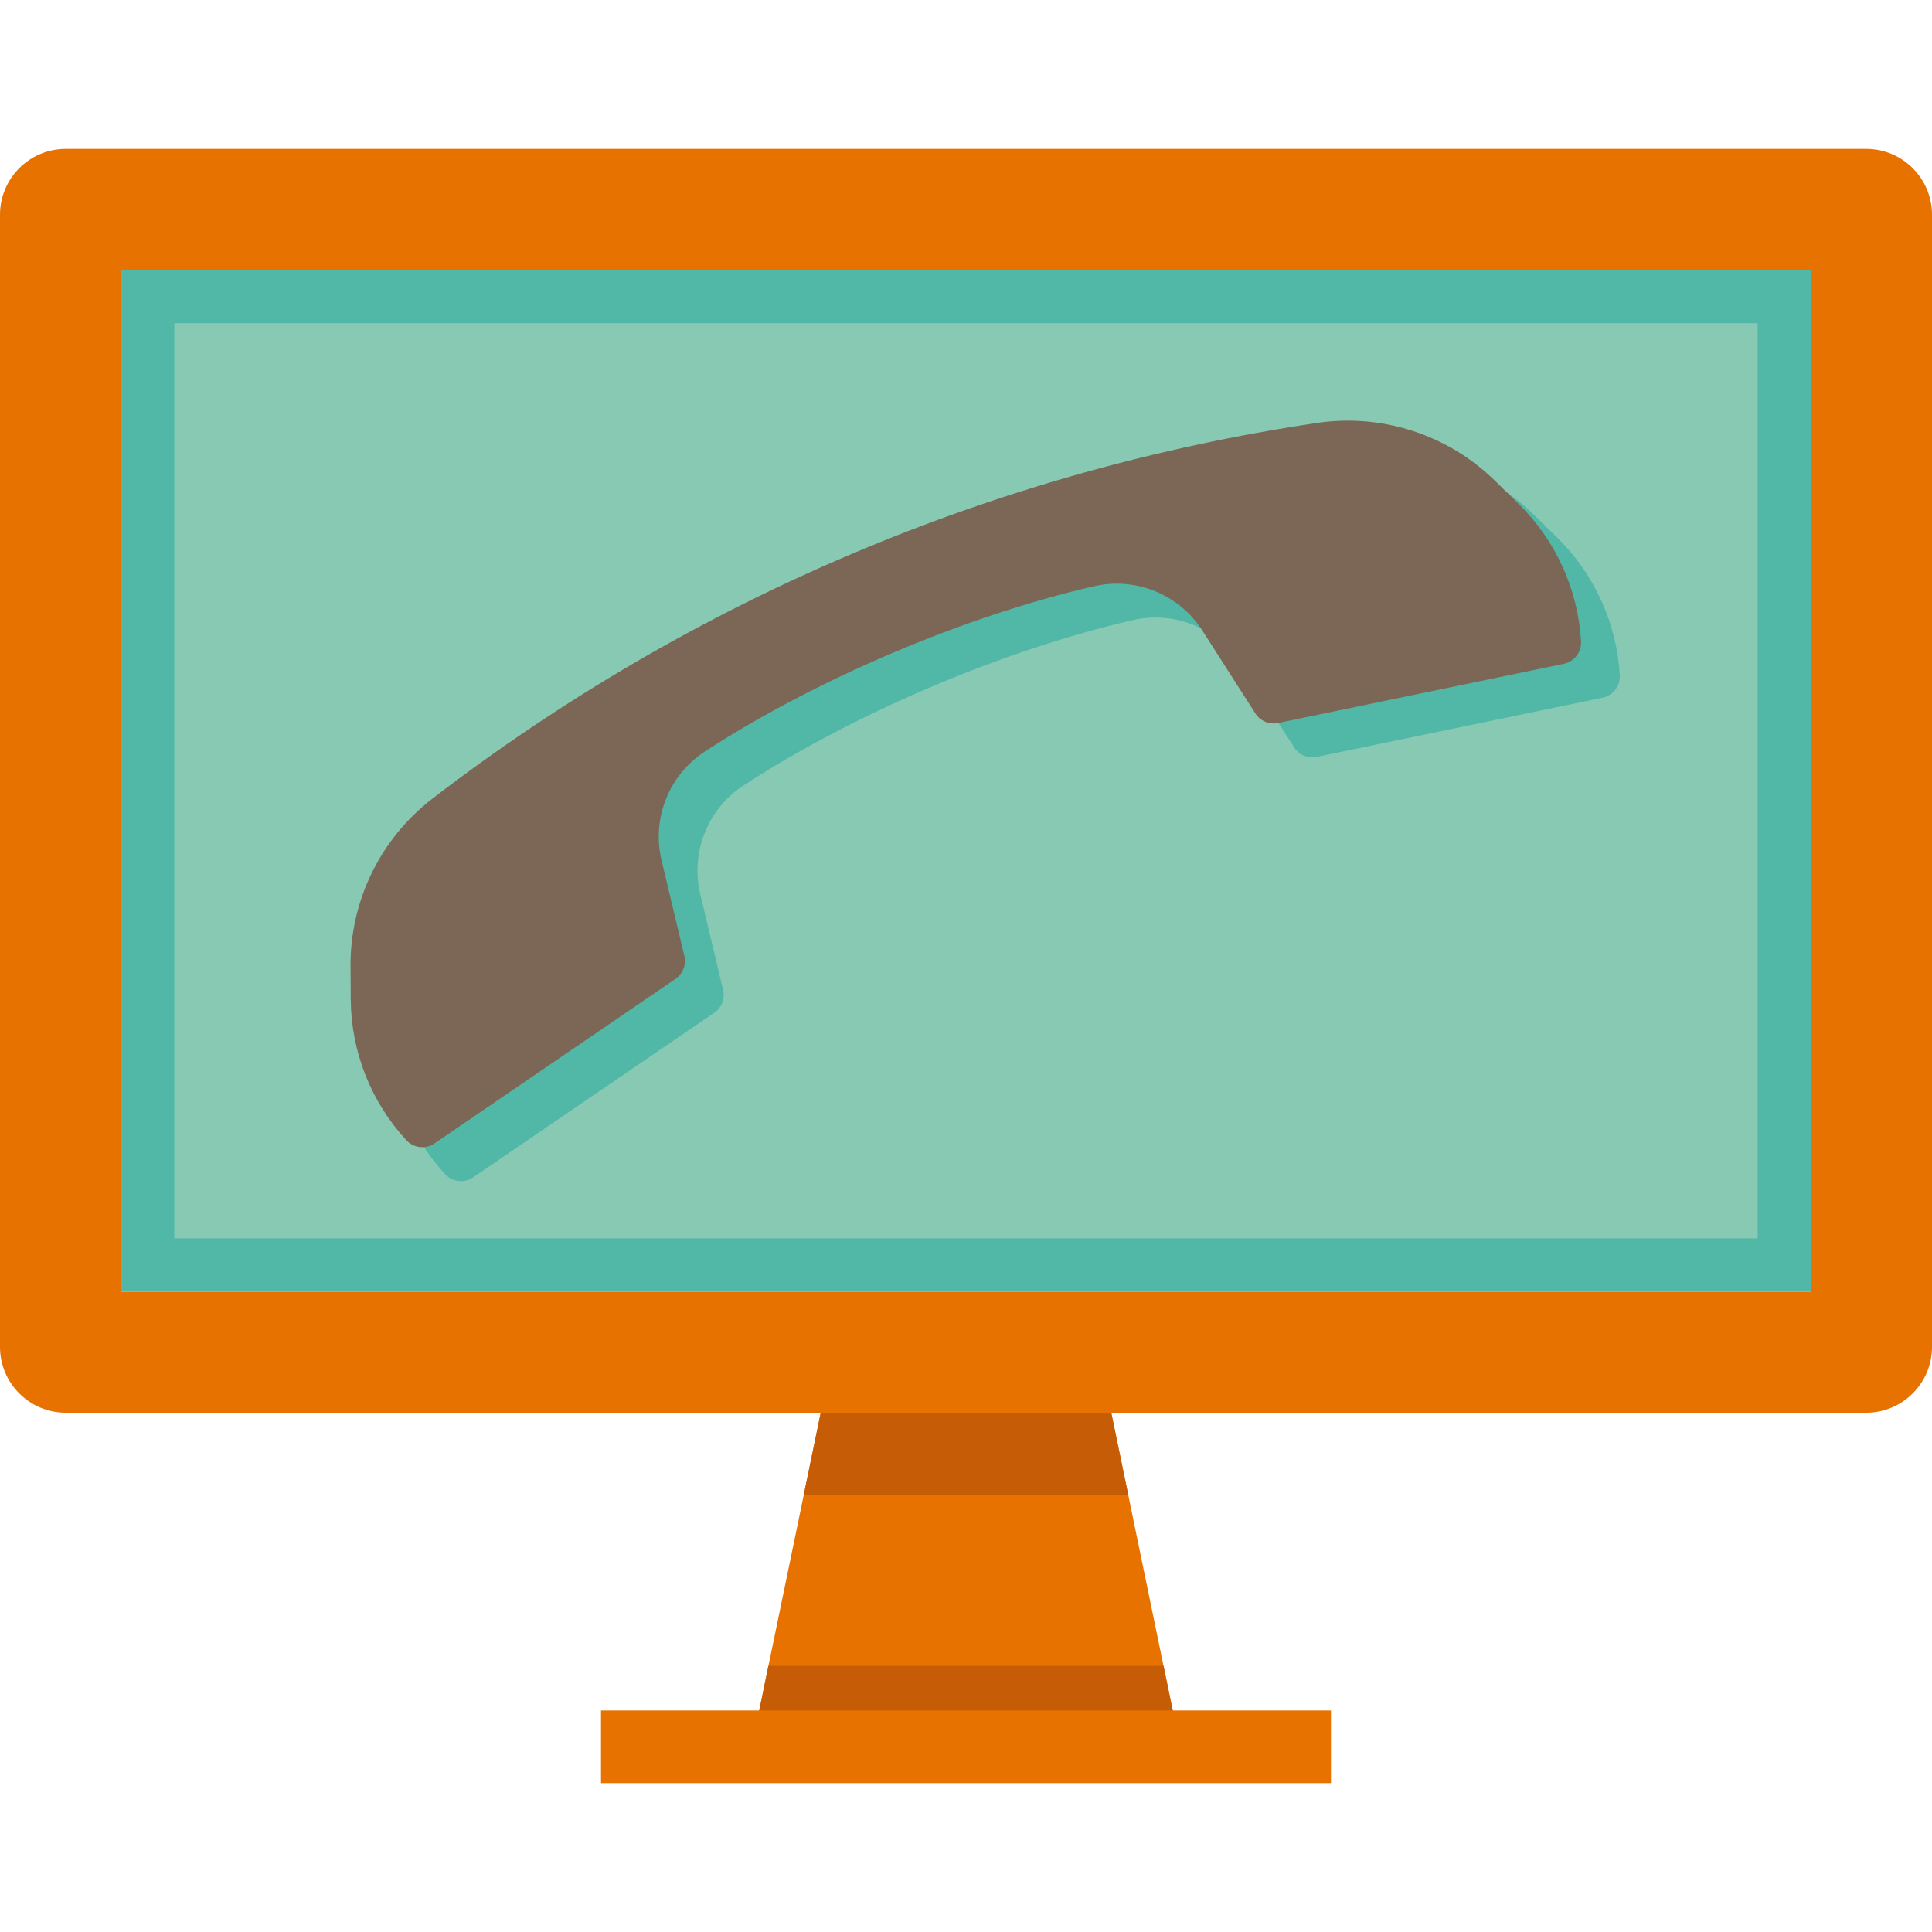 <?xml version="1.0" encoding="iso-8859-1"?>
<!-- Generator: Adobe Illustrator 18.0.0, SVG Export Plug-In . SVG Version: 6.00 Build 0)  -->
<!DOCTYPE svg PUBLIC "-//W3C//DTD SVG 1.1//EN" "http://www.w3.org/Graphics/SVG/1.1/DTD/svg11.dtd">
<svg version="1.1" id="Capa_1" xmlns="http://www.w3.org/2000/svg" xmlns:xlink="http://www.w3.org/1999/xlink" x="0px" y="0px"
	 viewBox="0 0 398.98 398.98" style="enable-background:new 0 0 398.98 398.98;" xml:space="preserve">
<g>
	<polygon style="fill:#E77200;" points="243.73,360.728 155.24,360.728 155.6,359.009 158.69,344.009 165.98,308.739 
		169.49,291.739 229.49,291.739 233,308.739 240.28,344.009 243.38,359.009 	"/>
	<path style="fill:#E77200;" d="M398.98,44.339v233.81c0,7.5-6.09,13.59-13.59,13.59h-155.9h-60H13.59
		c-7.51,0-13.59-6.09-13.59-13.59V44.339c0-7.51,6.08-13.59,13.59-13.59h371.8C392.89,30.749,398.98,36.829,398.98,44.339z
		 M373.98,266.739V55.749H25v210.99H373.98z"/>
	<path style="fill:#C65C05;" d="M229.49,291.739h-60l-3.51,17H233L229.49,291.739z"/>
	<path style="fill:#51B7A6;" d="M373.98,55.749v210.99H25V55.749H373.98z M326.73,136.299l-1.21-20.59l-32.23-31.53l-21.31,3.17
		c-61.34,9.14-133.48,39.78-182.66,77.57l-17.08,13.13l0.31,45.09l13.98,15.17l55.51-37.9l-8.7-36.47
		c13.47-10.69,31.79-20.95,51-29.11c19.22-8.16,39.33-14.22,56.37-16.49l20.2,31.59L326.73,136.299z"/>
	<path style="fill:#88C9B3;" d="M36,255.739V66.749h326.98v188.99H36z"/>
	<path style="fill:#51B7A6;" d="M334.503,139.444L334.503,139.444c0.13,2.214-1.383,4.188-3.555,4.638l-59.025,12.223
		c-1.814,0.376-3.673-0.407-4.671-1.968l-10.938-17.106c-4.782-7.478-13.745-11.156-22.395-9.167
		c-13.328,3.066-27.686,7.867-41.579,13.765c-13.888,5.899-27.31,12.896-38.771,20.359c-7.437,4.843-11.014,13.845-8.954,22.477
		l4.712,19.751c0.43,1.802-0.297,3.683-1.827,4.727l-49.78,33.988c-1.831,1.25-4.303,0.969-5.806-0.662l-0.005-0.006
		c-7.308-7.931-11.399-18.3-11.473-29.085l-0.047-6.787c-0.093-13.571,6.173-26.402,16.932-34.673l0.038-0.03
		c53.286-40.963,116.142-67.651,182.622-77.54l0,0c13.424-1.997,27.009,2.405,36.711,11.896l4.846,4.741
		C329.248,118.529,333.871,128.675,334.503,139.444z"/>
	<path style="fill:#7C6655;" d="M326.503,132.444L326.503,132.444c0.13,2.214-1.383,4.188-3.555,4.638l-59.025,12.223
		c-1.814,0.376-3.673-0.407-4.671-1.968l-10.938-17.106c-4.782-7.478-13.745-11.156-22.395-9.167
		c-13.328,3.066-27.686,7.867-41.579,13.765c-13.888,5.899-27.31,12.896-38.771,20.359c-7.437,4.843-11.014,13.845-8.954,22.477
		l4.712,19.751c0.43,1.802-0.297,3.683-1.827,4.727l-49.78,33.988c-1.831,1.25-4.303,0.969-5.806-0.662l-0.005-0.006
		c-7.308-7.931-11.399-18.3-11.473-29.085l-0.047-6.787c-0.093-13.571,6.173-26.402,16.932-34.673l0.038-0.03
		c53.286-40.963,116.142-67.651,182.622-77.54l0,0c13.424-1.997,27.009,2.405,36.711,11.896l4.846,4.741
		C321.248,111.529,325.871,121.675,326.503,132.444z"/>
	<polygon style="fill:#C65C05;" points="243.38,359.009 155.6,359.009 158.69,344.009 240.28,344.009 	"/>
	<rect x="124.115" y="353.231" style="fill:#E77200;" width="150.743" height="15"/>
</g>
<g>
</g>
<g>
</g>
<g>
</g>
<g>
</g>
<g>
</g>
<g>
</g>
<g>
</g>
<g>
</g>
<g>
</g>
<g>
</g>
<g>
</g>
<g>
</g>
<g>
</g>
<g>
</g>
<g>
</g>
</svg>
